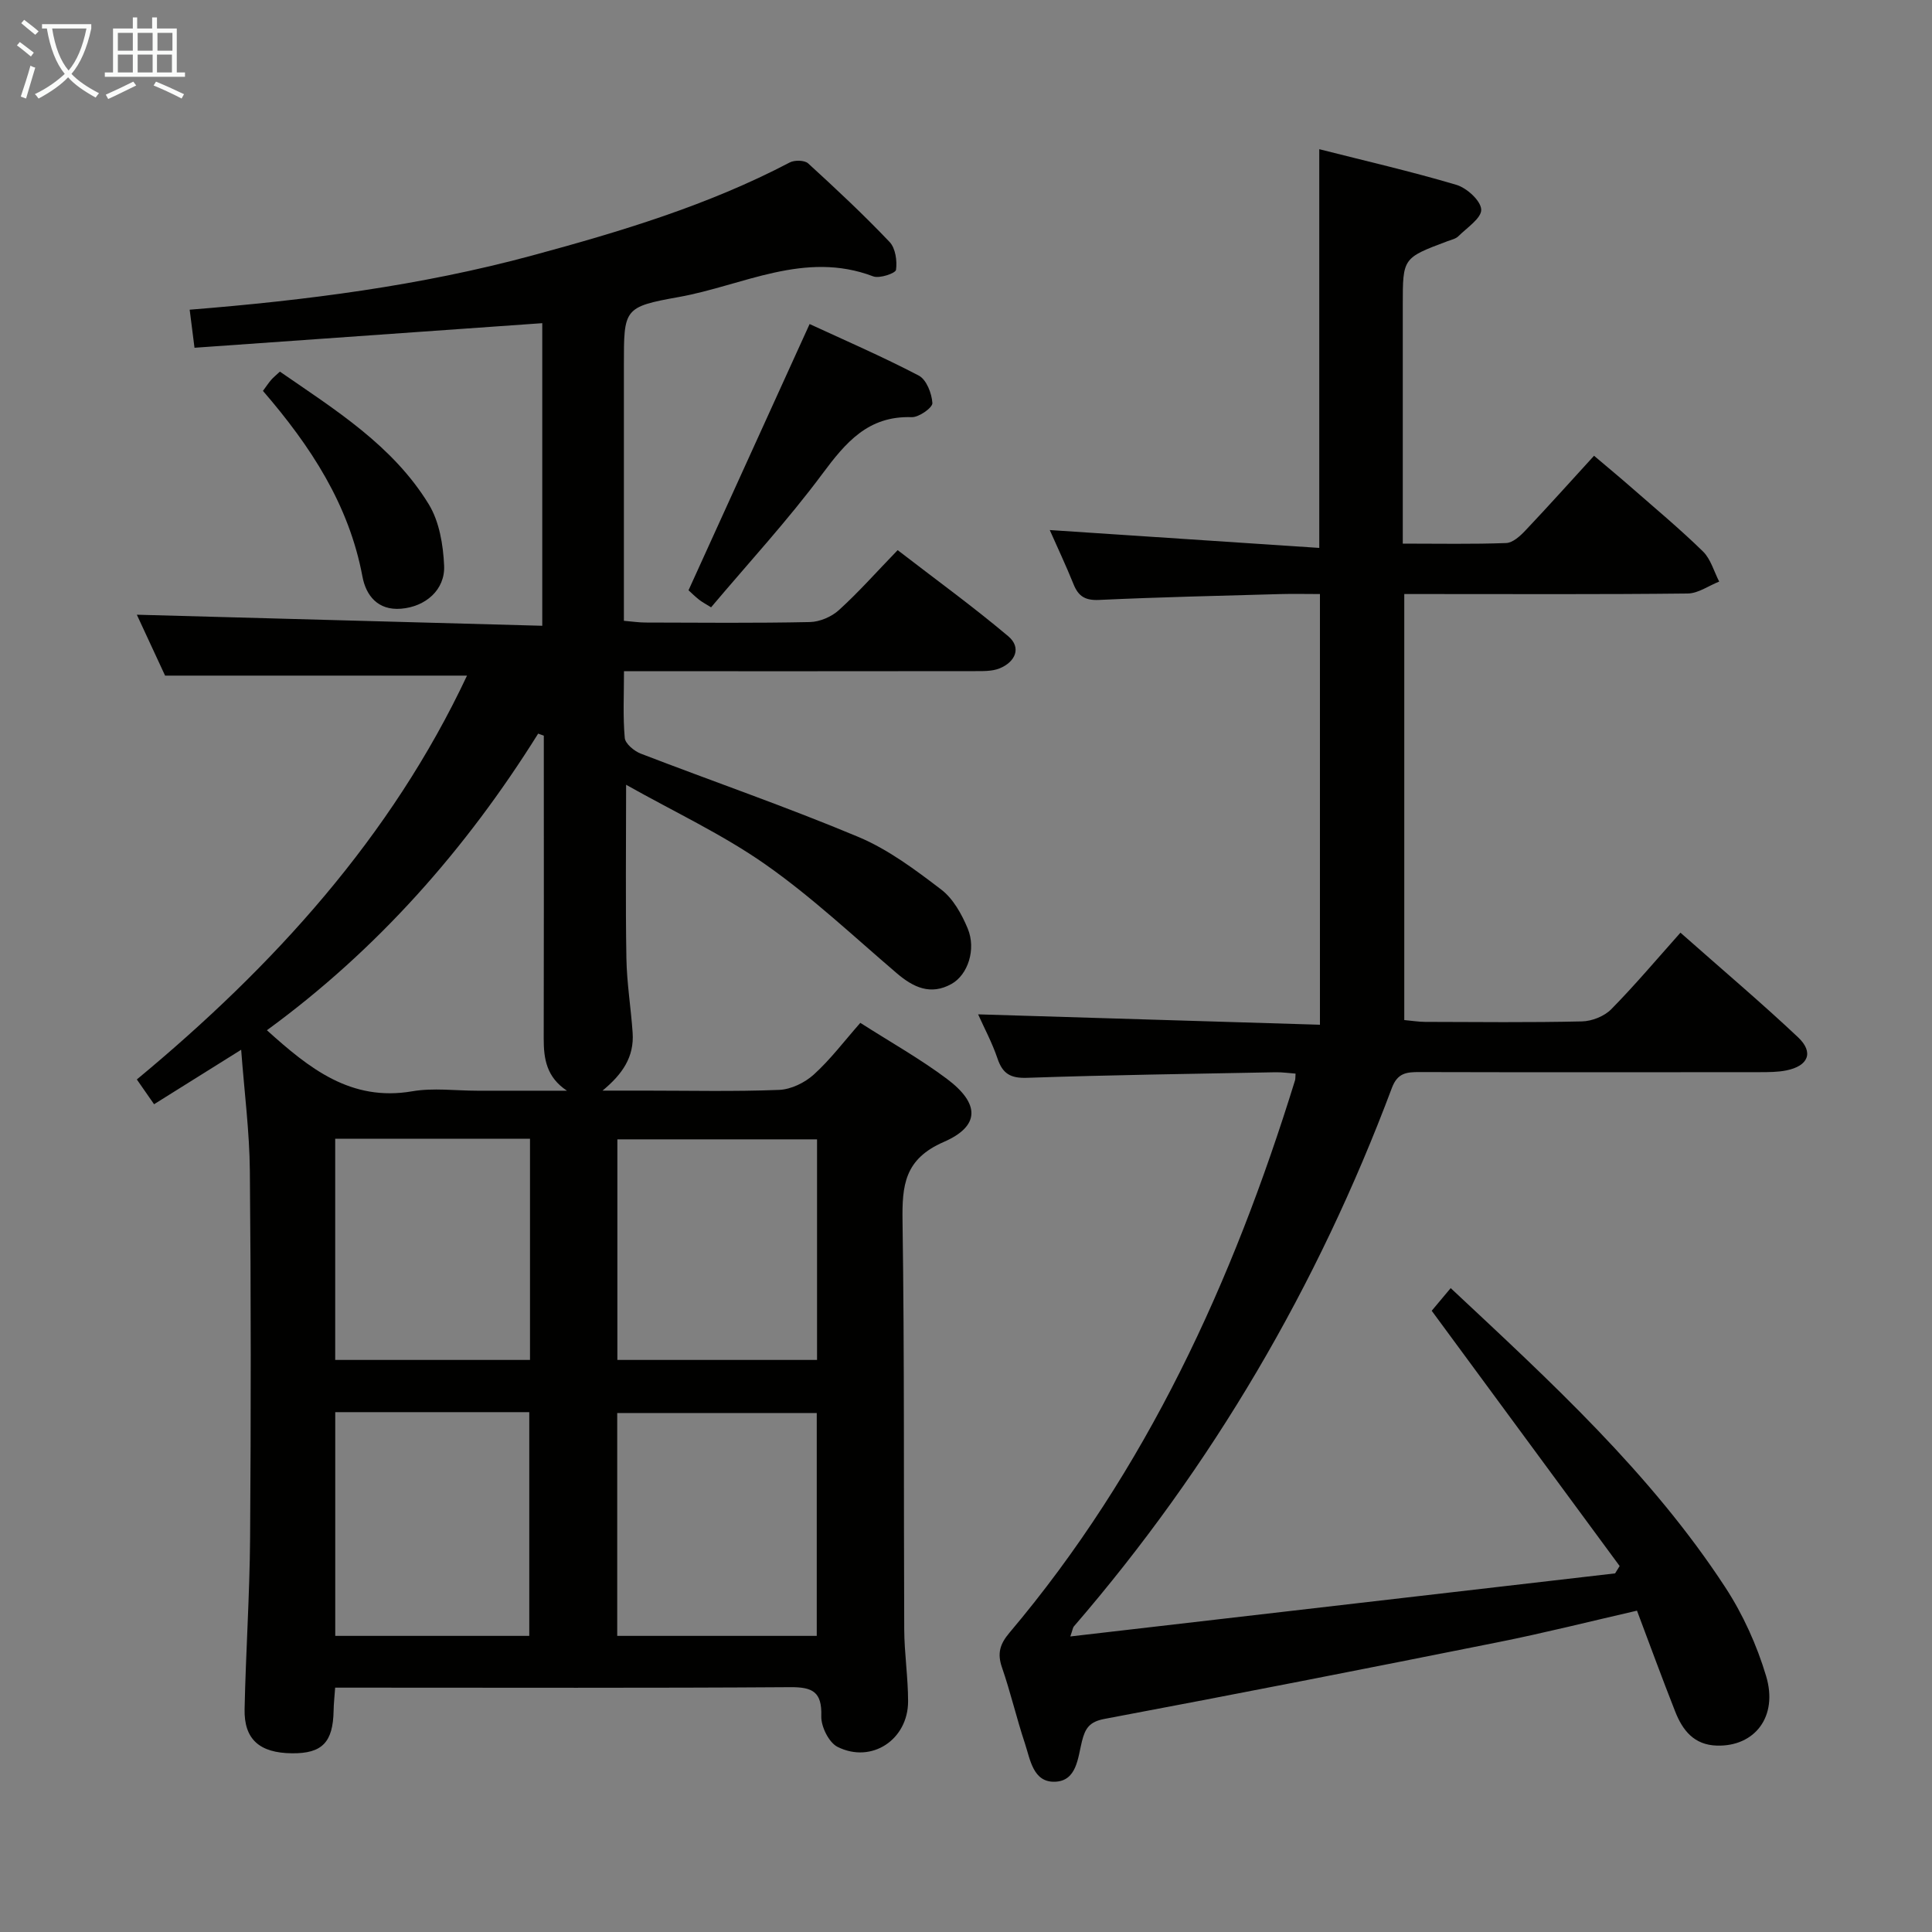 <svg enable-background="new 0 0 400 400" viewBox="0 0 400 400" xmlns="http://www.w3.org/2000/svg"><rect x="0" y="0" width="400" height="400" fill="#808080" stroke="none"/><g fill="#010100"><path d="m178.12 211.77c6.25 4 12.37 7.43 17.93 11.6 6.82 5.11 6.92 9.76-.66 13.06-8.13 3.54-8.64 8.96-8.53 16.4.41 28.15.22 56.31.35 84.47.02 4.98.8 9.96.8 14.94 0 7.93-7.54 12.95-14.59 9.44-1.81-.9-3.45-4.22-3.38-6.37.16-5.03-1.79-6.03-6.43-6-29.49.2-58.98.1-88.48.1-1.8 0-3.61 0-5.74 0-.13 1.89-.3 3.32-.32 4.76-.12 6.56-2.37 8.89-8.61 8.83-6.7-.06-9.95-2.87-9.82-9.14.25-11.81 1.05-23.61 1.14-35.42.18-25.32.19-50.65-.05-75.98-.07-8.12-1.13-16.23-1.8-25.12-6.29 3.94-12.09 7.57-18.03 11.28-1.24-1.78-2.17-3.11-3.57-5.13 28.31-23.46 52.65-50.18 68.36-83.61-20.59 0-41.22 0-62.51 0-1.79-3.85-3.94-8.49-5.85-12.61 27.82.76 55.71 1.52 83.94 2.29 0-21.72 0-42.3 0-62.65-24.07 1.7-47.86 3.38-72 5.09-.42-3.31-.7-5.51-1-7.88 24.1-1.93 47.79-4.96 70.95-11.23 18.28-4.95 36.39-10.39 53.28-19.25 1-.53 3.07-.49 3.82.19 5.77 5.27 11.49 10.62 16.87 16.28 1.21 1.28 1.58 3.91 1.32 5.76-.1.71-3.41 1.84-4.72 1.35-14.2-5.41-27 1.91-40.28 4.28-11.41 2.04-11.34 2.44-11.34 14.12v52.91c1.67.14 3.09.36 4.51.36 11.33.03 22.66.14 33.99-.1 2.05-.04 4.49-1.09 6.01-2.47 4.06-3.68 7.71-7.81 12.17-12.42 7.84 6.05 15.59 11.67 22.89 17.82 2.81 2.37 1.47 5.32-1.76 6.65-1.61.66-3.58.57-5.38.58-22.16.03-44.32.02-66.48.02-1.79 0-3.58 0-5.93 0 0 4.92-.24 9.4.16 13.81.11 1.2 1.94 2.72 3.31 3.25 15 5.78 30.22 11.03 45.04 17.24 6.18 2.59 11.8 6.8 17.18 10.91 2.46 1.88 4.24 5.09 5.47 8.05 1.8 4.31.04 9.6-3.36 11.49-4.3 2.39-7.87.73-11.31-2.21-8.96-7.65-17.59-15.8-27.21-22.54-8.87-6.22-18.84-10.86-28.84-16.49 0 12.77-.14 24.37.06 35.96.09 5.13.94 10.24 1.29 15.38.34 4.99-2.08 8.55-6.23 11.98h8.58c9.33 0 18.67.22 27.99-.15 2.45-.1 5.29-1.48 7.15-3.16 3.41-3.08 6.24-6.84 9.65-10.72zm-122.86 1.53c8.73 7.87 17.36 14.83 30.09 12.64 4.37-.75 8.97-.12 13.47-.12h18.56c-4.22-2.8-4.82-6.58-4.81-10.78.05-19.15.02-38.3.02-57.45 0-1.76 0-3.52 0-5.28-.39-.14-.78-.28-1.17-.42-14.96 23.94-33.32 44.74-56.16 61.41zm113.9 68.26c0-15.43 0-30.59 0-45.67-14.11 0-27.78 0-41.34 0v45.67zm-.06 57.13c0-15.59 0-30.92 0-46.14-14.06 0-27.63 0-41.31 0v46.14zm-99.69-46.32v46.32h40.17c0-15.58 0-30.92 0-46.32-13.53 0-26.64 0-40.17 0zm40.32-10.81c0-15.35 0-30.44 0-45.79-13.53 0-26.92 0-40.33 0v45.79z"/><path d="m202.51 210.01c23.73.72 47.08 1.43 70.77 2.15 0-30.28 0-59.36 0-89.17-2.81 0-5.57-.07-8.32.01-12.47.35-24.95.63-37.41 1.21-2.85.13-4.27-.73-5.28-3.24-1.55-3.84-3.32-7.59-4.93-11.23 18.45 1.22 36.86 2.45 55.8 3.7 0-28.05 0-54.91 0-82.55 9.4 2.39 18.99 4.59 28.39 7.38 2.15.64 5.05 3.27 5.14 5.11.09 1.77-2.95 3.76-4.73 5.53-.55.55-1.48.73-2.26 1.03-9.25 3.47-9.25 3.47-9.25 13.14v43.49 5.98c7.52 0 14.47.14 21.4-.12 1.38-.05 2.92-1.46 4-2.61 4.7-4.96 9.25-10.05 14.2-15.46 3.21 2.72 5.46 4.58 7.65 6.5 5.01 4.39 10.13 8.65 14.89 13.3 1.62 1.58 2.28 4.14 3.37 6.25-2.18.86-4.35 2.45-6.53 2.47-17.66.2-35.32.11-52.98.11-1.8 0-3.6 0-5.69 0v88.2c1.47.13 2.89.37 4.32.38 10.83.03 21.66.15 32.49-.1 2.06-.05 4.6-1.06 6.03-2.51 4.89-4.96 9.39-10.31 14.34-15.86 9.01 7.97 16.87 14.61 24.35 21.66 3.31 3.12 2.14 5.94-2.44 6.86-1.77.36-3.64.35-5.46.36-23.49.02-46.99.04-70.48-.02-2.66-.01-4.55.17-5.71 3.27-15.39 41.04-37.19 78.31-65.86 111.52-.19.22-.21.58-.72 2.06 37.96-4.39 75.38-8.73 112.79-13.06.31-.51.63-1.01.94-1.52-12.86-17.47-25.72-34.93-38.91-52.85.87-1.04 2.33-2.78 3.93-4.69 20.72 19.39 41.4 38.3 56.84 61.93 3.67 5.61 6.55 11.99 8.47 18.41 2.52 8.42-2.4 14.59-10.17 14.38-4.78-.13-7.13-3.17-8.67-7.08-2.67-6.77-5.17-13.61-7.9-20.86-9.68 2.22-19.14 4.61-28.7 6.52-27.15 5.44-54.32 10.77-81.54 15.89-3.15.59-4.01 1.97-4.68 4.66-.85 3.41-1.06 8.21-5.6 8.35-4.52.14-5.1-4.61-6.21-7.96-1.73-5.2-2.96-10.56-4.75-15.73-1-2.9-.41-4.83 1.55-7.15 28.39-33.62 46.25-72.72 59.13-114.37.09-.3.06-.65.11-1.4-1.39-.1-2.79-.31-4.18-.28-17.13.33-34.27.56-51.4 1.15-3.46.12-5.08-.86-6.14-4.03-1.1-3.25-2.76-6.33-4-9.11z"/><path d="m147.22 125.74c-1.17-.74-1.89-1.1-2.51-1.6-.9-.72-1.72-1.53-2.16-1.93 8.36-18.38 16.58-36.46 25.07-55.12 7.16 3.31 15.02 6.71 22.6 10.67 1.59.83 2.7 3.69 2.82 5.69.06.94-2.8 2.98-4.28 2.92-9.01-.31-13.65 5.22-18.51 11.75-7.1 9.56-15.23 18.37-23.03 27.62z"/><path d="m54.44 80.93c.73-.99 1.18-1.68 1.72-2.3.42-.49.95-.9 1.79-1.69 11.44 7.91 23.38 15.29 30.83 27.48 2.18 3.57 2.98 8.39 3.17 12.69.23 5.02-3.87 8.52-8.94 8.92-4.8.38-7.24-2.75-7.97-6.66-2.79-14.89-10.69-26.96-20.6-38.44z"/></g><path d="m6.4 11.7c-1-.8-1.9-1.6-2.9-2.3l.6-.7c.9.7 1.9 1.4 2.9 2.2zm-2.1 8.3c.7-2.1 1.4-4.2 2-6.4.2.1.6.3 1 .4-.7 2.3-1.3 4.4-1.9 6.4zm3-12.8c-1.1-.9-2.1-1.7-2.9-2.4l.6-.7c1 .8 2 1.5 3 2.4zm1.4-1.3v-.9h10.2v.9c-.9 4.2-2.3 7.3-4.1 9.4 1.3 1.4 3.2 2.7 5.7 4-.2.2-.4.5-.7.9-2.5-1.4-4.4-2.7-5.7-4.2-1.4 1.5-3.5 3-6.1 4.4 0 0 0 0-.1-.1-.3-.4-.5-.7-.7-.8 2.7-1.3 4.7-2.8 6.2-4.2-1.8-2.2-3-5.3-3.7-9.4zm9.2 0h-7.1c.6 3.8 1.7 6.7 3.4 8.7 1.7-2 2.9-4.8 3.7-8.7z" fill="#fafbfa"/><path d="m31.6 3.6h.9v2.3h4.1v9.1h1.7v.9h-16.6v-.9h1.7v-9.1h4.1v-2.3h.9v2.3h3.1v-2.3zm-4 13.3.6.8c-1.9.9-3.8 1.9-5.8 2.8-.2-.3-.3-.6-.5-.9 2-.9 3.9-1.8 5.7-2.7zm-3.2-10.1v3.7h3.1v-3.7zm0 4.5v3.7h3.1v-3.7zm4.1-4.5v3.7h3.1v-3.7zm0 4.5v3.7h3.1v-3.7zm9.1 9.1c-2.1-1.1-4.1-2-5.8-2.7l.5-.8c2.2.9 4.1 1.8 5.8 2.6zm-1.9-13.6h-3.1v3.7h3.1zm-3.2 4.5v3.7h3.1v-3.7z" fill="#fafbfa"/></svg>